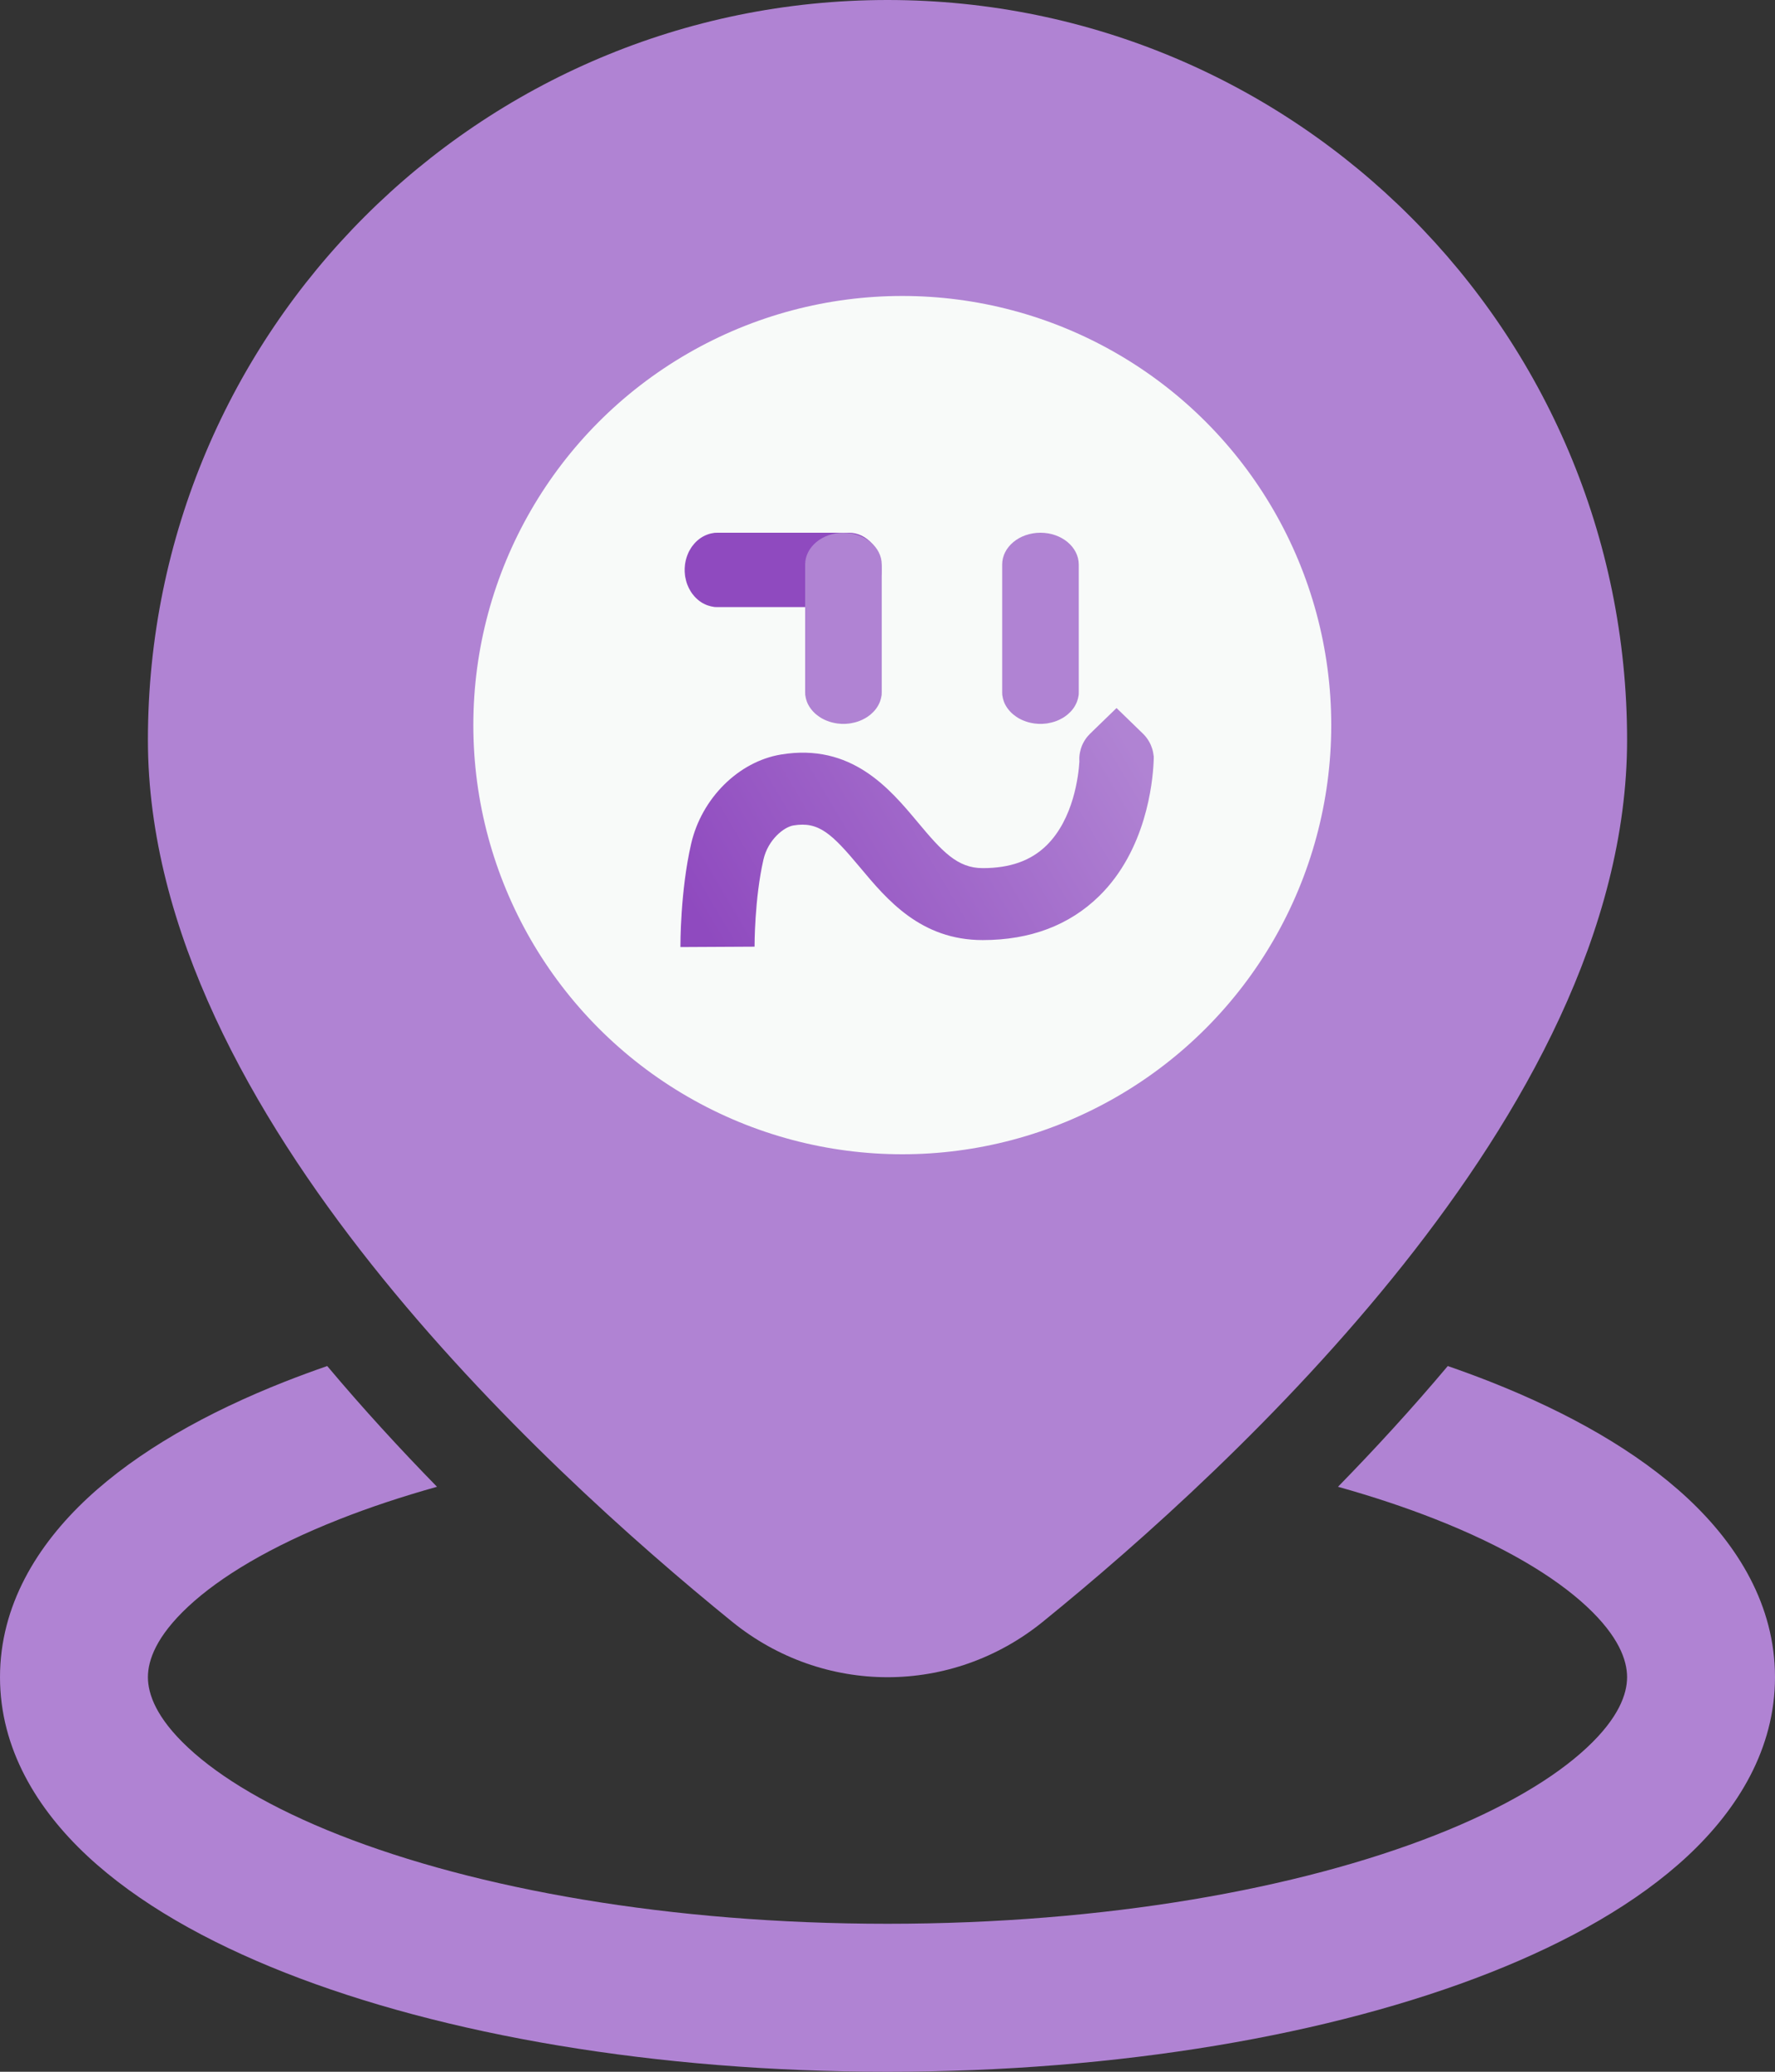 <svg width="60" height="70" viewBox="0 0 60 70" fill="none" xmlns="http://www.w3.org/2000/svg">
<rect x="0" y="0" width="60" height="70" fill="#333333" stroke="none"/>
<path d="M30 0C16.193 0 5 11.193 5 25C5 31.44 8.548 37.669 12.559 42.721C16.627 47.844 21.487 52.149 24.745 54.792C27.829 57.295 32.171 57.295 35.255 54.792C38.513 52.149 43.373 47.844 47.441 42.721C51.452 37.669 55 31.44 55 25C55 11.193 43.807 0 30 0ZM38.333 25C38.333 29.602 34.602 33.333 30 33.333C25.398 33.333 21.667 29.602 21.667 25C21.667 20.398 25.398 16.667 30 16.667C34.602 16.667 38.333 20.398 38.333 25ZM48.939 46.155C47.728 47.596 46.473 48.961 45.228 50.235C46.413 50.566 47.517 50.934 48.529 51.333C50.846 52.245 52.551 53.27 53.635 54.279C54.716 55.286 55 56.094 55 56.667C55 57.239 54.716 58.048 53.635 59.054C52.551 60.064 50.846 61.089 48.529 62.001C43.911 63.82 37.361 65 30 65C22.639 65 16.089 63.82 11.471 62.001C9.154 61.089 7.449 60.064 6.365 59.054C5.284 58.048 5 57.239 5 56.667C5 56.094 5.284 55.286 6.365 54.279C7.449 53.27 9.154 52.245 11.471 51.333C12.482 50.934 13.587 50.566 14.772 50.235C13.527 48.961 12.272 47.596 11.061 46.155C10.574 46.324 10.099 46.499 9.638 46.68C6.978 47.728 4.656 49.038 2.957 50.62C1.255 52.206 0 54.248 0 56.667C0 59.086 1.255 61.127 2.957 62.713C4.656 64.295 6.978 65.605 9.638 66.653C14.973 68.755 22.173 70 30 70C37.827 70 45.026 68.755 50.362 66.653C53.022 65.605 55.344 64.295 57.043 62.713C58.745 61.127 60 59.086 60 56.667C60 54.248 58.745 52.206 57.043 50.62C55.344 49.038 53.022 47.728 50.362 46.68C49.901 46.499 49.426 46.324 48.939 46.155Z" fill="#B083D3"/>
<circle cx="30.5" cy="24.5" r="14.5" fill="#F8FAF9"/>
<g clip-path="url(#clip0_2070_17701)">
<path d="M23.938 18.052C23.921 18.058 23.903 18.064 23.887 18.071C23.869 18.077 23.852 18.084 23.836 18.092C23.819 18.1 23.803 18.108 23.787 18.117C23.777 18.122 23.768 18.127 23.758 18.132C23.747 18.138 23.736 18.145 23.725 18.152C23.709 18.162 23.693 18.172 23.678 18.182C23.604 18.234 23.533 18.295 23.469 18.368C23.443 18.397 23.419 18.427 23.397 18.458C23.386 18.473 23.375 18.489 23.364 18.505C23.343 18.538 23.322 18.571 23.304 18.606C23.295 18.623 23.286 18.64 23.277 18.658C23.27 18.674 23.263 18.689 23.257 18.705C23.212 18.808 23.18 18.918 23.162 19.03C23.159 19.046 23.157 19.061 23.155 19.076C23.15 19.115 23.147 19.153 23.145 19.192C23.144 19.214 23.144 19.236 23.144 19.257C23.144 19.278 23.144 19.3 23.145 19.321C23.147 19.36 23.15 19.4 23.155 19.438C23.157 19.454 23.16 19.471 23.162 19.488C23.169 19.53 23.179 19.572 23.19 19.614C23.195 19.634 23.2 19.653 23.206 19.672C23.212 19.692 23.218 19.71 23.225 19.73C23.232 19.748 23.239 19.767 23.247 19.785C23.27 19.841 23.296 19.895 23.327 19.947C23.335 19.963 23.345 19.978 23.355 19.994C23.368 20.015 23.382 20.035 23.397 20.056C23.419 20.087 23.443 20.116 23.469 20.145C23.496 20.176 23.524 20.204 23.553 20.23C23.567 20.245 23.582 20.257 23.597 20.269C23.612 20.281 23.628 20.294 23.643 20.306C23.658 20.317 23.674 20.328 23.689 20.338C23.705 20.349 23.721 20.36 23.737 20.369C23.754 20.378 23.77 20.387 23.787 20.396C23.808 20.407 23.829 20.417 23.851 20.427C23.863 20.432 23.874 20.438 23.887 20.442C23.903 20.449 23.921 20.456 23.938 20.46C24.002 20.483 24.069 20.496 24.134 20.506C24.14 20.507 24.146 20.508 24.152 20.509C24.166 20.509 24.179 20.51 24.191 20.511C24.193 20.511 24.195 20.511 24.195 20.511C24.194 20.511 24.192 20.511 24.191 20.511C24.213 20.511 24.233 20.512 24.253 20.512H28.693C29.305 20.512 29.803 19.949 29.803 19.256C29.803 18.563 29.306 18 28.694 18H24.253C24.221 18 24.189 18.002 24.153 18.003C24.083 18.014 24.008 18.027 23.938 18.052V18.052Z" fill="#8F4ABF"/>
<path d="M39 25.647C39 25.641 38.999 25.635 38.999 25.628C39 25.582 39 25.552 39 25.542H38.995C38.995 25.535 38.995 25.529 38.994 25.522C38.99 25.489 38.985 25.454 38.978 25.42C38.977 25.412 38.976 25.404 38.973 25.396C38.969 25.378 38.965 25.36 38.96 25.342C38.955 25.323 38.949 25.303 38.943 25.285C38.93 25.247 38.917 25.209 38.901 25.173C38.894 25.155 38.885 25.136 38.876 25.119C38.867 25.101 38.858 25.084 38.848 25.067C38.839 25.049 38.828 25.032 38.818 25.016C38.769 24.937 38.71 24.863 38.642 24.795L38.621 24.775L38.263 24.428L37.742 23.923L37.221 24.428L36.863 24.775C36.888 24.751 36.914 24.729 36.942 24.707C36.91 24.732 36.882 24.758 36.853 24.785C36.822 24.815 36.794 24.846 36.767 24.877C36.753 24.893 36.741 24.909 36.728 24.925C36.715 24.942 36.703 24.959 36.692 24.976C36.68 24.993 36.67 25.01 36.659 25.027C36.648 25.044 36.638 25.062 36.629 25.079C36.619 25.098 36.61 25.116 36.601 25.133C36.593 25.152 36.584 25.17 36.576 25.187C36.568 25.206 36.561 25.224 36.555 25.244C36.548 25.262 36.542 25.281 36.536 25.3C36.524 25.339 36.514 25.379 36.506 25.42C36.495 25.474 36.488 25.529 36.485 25.584C36.484 25.605 36.484 25.626 36.484 25.647C36.484 25.667 36.484 25.689 36.485 25.71C36.485 25.714 36.486 25.719 36.487 25.723C36.458 26.203 36.293 27.665 35.375 28.565C34.848 29.082 34.142 29.332 33.219 29.332C32.36 29.332 31.848 28.77 31.017 27.775C30.073 26.646 28.78 25.099 26.397 25.494C24.965 25.732 23.717 26.971 23.363 28.508C22.994 30.108 23 31.923 23 31.999L25.506 31.986C25.506 31.971 25.502 30.365 25.808 29.038C25.962 28.373 26.494 27.944 26.82 27.89C27.676 27.747 28.117 28.166 29.07 29.306C29.985 30.401 31.124 31.763 33.219 31.763C34.823 31.763 36.147 31.263 37.155 30.276C38.74 28.725 38.963 26.447 38.995 25.751C38.998 25.717 38.999 25.682 38.999 25.648L39 25.647Z" fill="url(#paint0_linear_2070_17701)"/>
<path d="M33.928 23.688C33.934 23.705 33.94 23.721 33.947 23.738C33.953 23.754 33.961 23.771 33.969 23.787C33.978 23.803 33.986 23.819 33.995 23.835C34 23.844 34.005 23.853 34.011 23.862C34.017 23.873 34.024 23.884 34.031 23.895C34.041 23.91 34.051 23.925 34.062 23.939C34.116 24.012 34.179 24.081 34.254 24.143C34.284 24.168 34.315 24.191 34.347 24.212C34.362 24.224 34.379 24.234 34.395 24.244C34.429 24.265 34.463 24.285 34.499 24.302C34.517 24.312 34.535 24.32 34.553 24.328C34.569 24.335 34.585 24.342 34.601 24.348C34.708 24.392 34.821 24.423 34.936 24.44C34.953 24.443 34.968 24.445 34.984 24.447C35.024 24.452 35.063 24.455 35.104 24.457C35.126 24.457 35.149 24.458 35.17 24.458C35.193 24.458 35.215 24.457 35.237 24.457C35.277 24.455 35.318 24.452 35.357 24.447C35.374 24.445 35.391 24.442 35.409 24.44C35.453 24.433 35.496 24.424 35.539 24.413C35.56 24.409 35.579 24.404 35.599 24.397C35.619 24.392 35.638 24.386 35.658 24.379C35.677 24.372 35.697 24.366 35.716 24.358C35.773 24.336 35.829 24.31 35.882 24.28C35.899 24.272 35.914 24.263 35.93 24.253C35.952 24.24 35.973 24.227 35.994 24.212C36.026 24.191 36.056 24.168 36.086 24.143C36.118 24.116 36.147 24.089 36.175 24.061C36.189 24.047 36.202 24.033 36.215 24.018C36.227 24.004 36.24 23.989 36.252 23.974C36.264 23.959 36.275 23.944 36.286 23.929C36.297 23.914 36.308 23.898 36.317 23.883C36.327 23.867 36.336 23.851 36.345 23.835C36.357 23.814 36.367 23.794 36.377 23.772C36.383 23.761 36.388 23.75 36.393 23.738C36.4 23.721 36.407 23.705 36.412 23.688C36.435 23.626 36.449 23.561 36.459 23.497C36.46 23.491 36.461 23.486 36.462 23.48C36.462 23.466 36.463 23.454 36.464 23.442C36.464 23.441 36.464 23.439 36.464 23.438C36.464 23.44 36.464 23.441 36.464 23.442C36.464 23.422 36.465 23.402 36.465 23.383V19.076C36.465 18.482 35.885 18 35.17 18C34.455 18 33.876 18.482 33.876 19.076V23.382C33.876 23.413 33.878 23.444 33.879 23.479C33.89 23.548 33.904 23.62 33.929 23.688H33.928Z" fill="#B083D3"/>
<path d="M27.268 23.688C27.274 23.705 27.28 23.721 27.287 23.738C27.293 23.754 27.301 23.771 27.309 23.787C27.318 23.803 27.326 23.819 27.335 23.835C27.34 23.844 27.345 23.853 27.351 23.862C27.357 23.873 27.364 23.884 27.371 23.895C27.381 23.91 27.391 23.925 27.402 23.939C27.456 24.012 27.519 24.081 27.594 24.143C27.624 24.168 27.654 24.191 27.686 24.212C27.702 24.224 27.719 24.234 27.735 24.244C27.769 24.265 27.803 24.285 27.839 24.302C27.856 24.312 27.875 24.32 27.893 24.328C27.909 24.335 27.925 24.342 27.941 24.348C28.047 24.392 28.161 24.423 28.276 24.44C28.293 24.443 28.308 24.445 28.324 24.447C28.364 24.452 28.403 24.455 28.444 24.457C28.466 24.457 28.488 24.458 28.51 24.458C28.532 24.458 28.555 24.457 28.577 24.457C28.617 24.455 28.658 24.452 28.697 24.447C28.714 24.445 28.731 24.442 28.748 24.44C28.792 24.433 28.835 24.424 28.879 24.413C28.9 24.409 28.919 24.404 28.939 24.397C28.959 24.392 28.978 24.386 28.998 24.379C29.017 24.372 29.037 24.366 29.055 24.358C29.113 24.336 29.169 24.31 29.222 24.28C29.239 24.272 29.254 24.263 29.27 24.253C29.292 24.24 29.313 24.227 29.334 24.212C29.366 24.191 29.396 24.168 29.426 24.143C29.458 24.116 29.487 24.089 29.514 24.061C29.529 24.047 29.542 24.033 29.554 24.018C29.567 24.004 29.58 23.989 29.592 23.974C29.604 23.959 29.615 23.944 29.626 23.929C29.637 23.914 29.648 23.898 29.657 23.883C29.667 23.867 29.676 23.851 29.685 23.835C29.697 23.814 29.707 23.794 29.717 23.772C29.723 23.761 29.728 23.75 29.733 23.738C29.74 23.721 29.747 23.705 29.752 23.688C29.774 23.626 29.788 23.561 29.799 23.497C29.799 23.491 29.801 23.486 29.802 23.48C29.802 23.466 29.803 23.454 29.803 23.442C29.803 23.441 29.803 23.439 29.803 23.438C29.803 23.44 29.803 23.441 29.803 23.442C29.804 23.422 29.805 23.402 29.805 23.383V19.076C29.805 18.482 29.225 18 28.51 18C27.795 18 27.216 18.482 27.216 19.076V23.382C27.216 23.413 27.218 23.444 27.219 23.479C27.23 23.548 27.244 23.62 27.269 23.688H27.268Z" fill="#B083D3"/>
</g>
<defs>
<linearGradient id="paint0_linear_2070_17701" x1="37.451" y1="23.923" x2="24.074" y2="31.866" gradientUnits="userSpaceOnUse">
<stop stop-color="#B083D3"/>
<stop offset="1" stop-color="#8F4ABF"/>
</linearGradient>
<clipPath id="clip0_2070_17701">
<rect width="16" height="14" fill="white" transform="translate(23 18)"/>
</clipPath>
</defs>
</svg>
